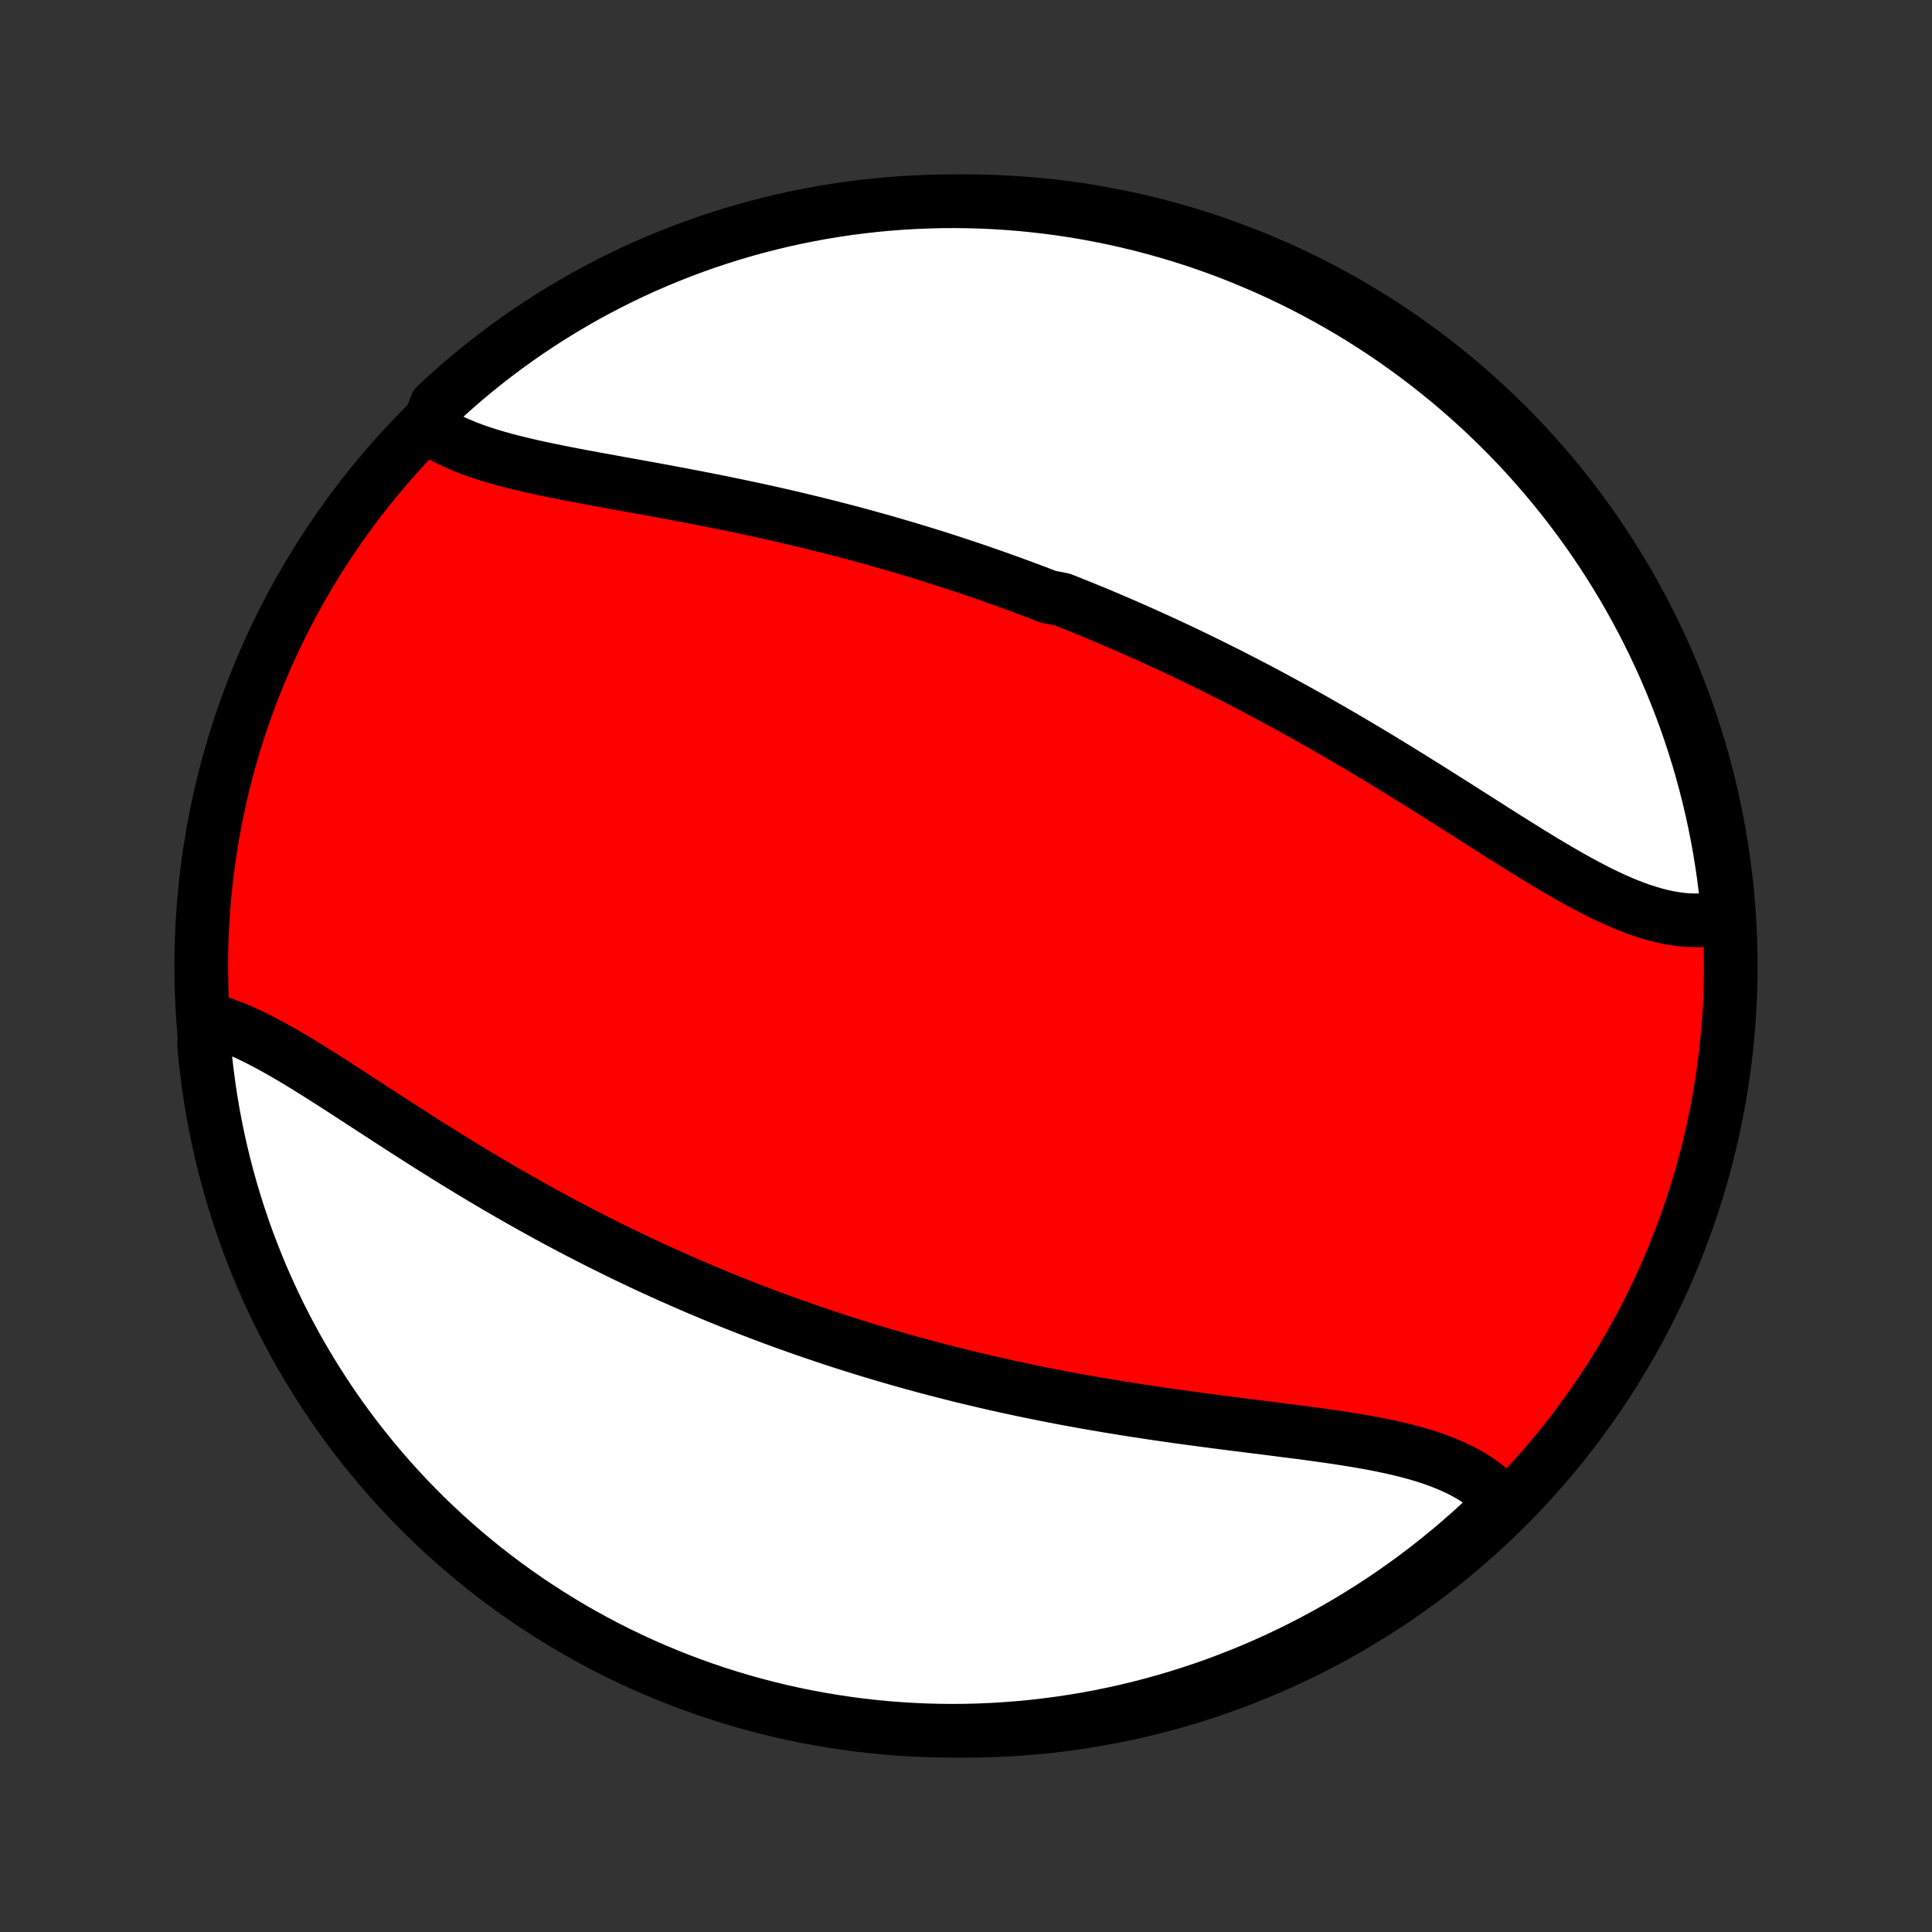 <?xml version="1.0" encoding="utf-8" standalone="no"?>
<!DOCTYPE svg PUBLIC "-//W3C//DTD SVG 1.1//EN"
  "http://www.w3.org/Graphics/SVG/1.1/DTD/svg11.dtd">
<!-- Created with matplotlib (http://matplotlib.org/) -->
<svg height="72pt" version="1.1" viewBox="0 0 72 72" width="72pt" xmlns="http://www.w3.org/2000/svg" xmlns:xlink="http://www.w3.org/1999/xlink">
 <rect x="0" y="0" width="72" height="72" fill="#333333" stroke="none"/>
 <defs>
  <style type="text/css">
*{stroke-linecap:butt;stroke-linejoin:round;}
  </style>
 </defs>
 <g id="figure_1">
  <g id="patch_1">
   <path d="
M0 72
L72 72
L72 0
L0 0
z
" style="fill:none;"/>
  </g>
  <g id="axes_1">
   <g id="PatchCollection_1">
    <defs>
     <path d="
M36 -7.5
C43.558 -7.5 50.808 -10.503 56.153 -15.848
C61.497 -21.192 64.5 -28.442 64.5 -36
C64.5 -43.558 61.497 -50.808 56.153 -56.153
C50.808 -61.497 43.558 -64.5 36 -64.5
C28.442 -64.5 21.192 -61.497 15.848 -56.153
C10.503 -50.808 7.5 -43.558 7.5 -36
C7.5 -28.442 10.503 -21.192 15.848 -15.848
C21.192 -10.503 28.442 -7.5 36 -7.5
z
" id="C0_0_a811fe30f3"/>
     <path d="
M15.949 -56.092
L16.141 -55.96
L16.342 -55.835
L16.551 -55.717
L16.768 -55.605
L16.994 -55.498
L17.226 -55.397
L17.465 -55.301
L17.712 -55.21
L17.963 -55.123
L18.221 -55.041
L18.484 -54.962
L18.752 -54.887
L19.025 -54.814
L19.302 -54.745
L19.582 -54.677
L19.866 -54.612
L20.154 -54.549
L20.444 -54.488
L20.737 -54.428
L21.032 -54.369
L21.329 -54.312
L21.628 -54.255
L21.928 -54.199
L22.23 -54.143
L22.533 -54.088
L22.837 -54.033
L23.141 -53.977
L23.446 -53.922
L23.752 -53.867
L24.057 -53.812
L24.363 -53.756
L24.668 -53.7
L24.974 -53.643
L25.279 -53.586
L25.583 -53.528
L25.887 -53.47
L26.191 -53.411
L26.494 -53.351
L26.796 -53.291
L27.097 -53.23
L27.397 -53.168
L27.697 -53.105
L27.995 -53.041
L28.292 -52.977
L28.588 -52.912
L28.884 -52.846
L29.178 -52.779
L29.471 -52.711
L29.762 -52.642
L30.053 -52.572
L30.343 -52.502
L30.631 -52.43
L30.918 -52.358
L31.204 -52.285
L31.488 -52.211
L31.772 -52.136
L32.054 -52.06
L32.336 -51.983
L32.616 -51.905
L32.895 -51.827
L33.172 -51.747
L33.449 -51.666
L33.725 -51.585
L34 -51.503
L34.273 -51.42
L34.546 -51.336
L34.818 -51.251
L35.089 -51.165
L35.358 -51.078
L35.627 -50.99
L35.896 -50.901
L36.163 -50.812
L36.43 -50.721
L36.695 -50.63
L36.961 -50.537
L37.225 -50.444
L37.489 -50.349
L37.752 -50.254
L38.014 -50.158
L38.276 -50.06
L38.538 -49.962
L38.799 -49.862
L39.059 -49.762
L39.579 -49.66
L39.838 -49.558
L40.097 -49.454
L40.356 -49.35
L40.614 -49.244
L40.873 -49.137
L41.131 -49.029
L41.389 -48.92
L41.646 -48.809
L41.904 -48.698
L42.162 -48.585
L42.419 -48.471
L42.677 -48.356
L42.934 -48.24
L43.192 -48.123
L43.45 -48.004
L43.708 -47.884
L43.966 -47.762
L44.224 -47.64
L44.483 -47.516
L44.741 -47.39
L45 -47.264
L45.259 -47.135
L45.519 -47.006
L45.778 -46.875
L46.038 -46.743
L46.299 -46.609
L46.559 -46.474
L46.821 -46.337
L47.082 -46.199
L47.344 -46.059
L47.606 -45.918
L47.869 -45.775
L48.132 -45.631
L48.396 -45.486
L48.66 -45.338
L48.925 -45.19
L49.19 -45.04
L49.455 -44.888
L49.721 -44.735
L49.987 -44.581
L50.254 -44.425
L50.521 -44.267
L50.788 -44.108
L51.056 -43.948
L51.325 -43.787
L51.593 -43.624
L51.862 -43.46
L52.132 -43.295
L52.401 -43.128
L52.671 -42.961
L52.941 -42.792
L53.212 -42.623
L53.482 -42.453
L53.752 -42.282
L54.023 -42.111
L54.294 -41.94
L54.564 -41.767
L54.835 -41.595
L55.105 -41.423
L55.376 -41.251
L55.646 -41.079
L55.915 -40.908
L56.185 -40.738
L56.454 -40.569
L56.723 -40.401
L56.991 -40.235
L57.259 -40.07
L57.526 -39.908
L57.792 -39.748
L58.058 -39.592
L58.323 -39.438
L58.587 -39.288
L58.85 -39.142
L59.113 -39
L59.374 -38.863
L59.634 -38.731
L59.894 -38.606
L60.152 -38.486
L60.408 -38.373
L60.664 -38.267
L60.918 -38.169
L61.171 -38.078
L61.422 -37.997
L61.672 -37.924
L61.919 -37.861
L62.166 -37.807
L62.41 -37.765
L62.652 -37.732
L62.892 -37.711
L63.13 -37.702
L63.366 -37.704
L63.599 -37.718
L63.829 -37.744
L64.057 -37.783
L64.281 -37.835
L64.398 -37.899
L64.352 -38.406
L64.297 -38.901
L64.234 -39.395
L64.161 -39.889
L64.081 -40.381
L63.991 -40.871
L63.894 -41.361
L63.787 -41.849
L63.672 -42.334
L63.549 -42.818
L63.418 -43.3
L63.278 -43.78
L63.129 -44.257
L62.973 -44.732
L62.808 -45.204
L62.635 -45.674
L62.454 -46.14
L62.265 -46.603
L62.068 -47.063
L61.863 -47.52
L61.65 -47.973
L61.429 -48.423
L61.201 -48.868
L60.965 -49.31
L60.721 -49.748
L60.47 -50.182
L60.211 -50.611
L59.945 -51.036
L59.672 -51.456
L59.391 -51.872
L59.103 -52.282
L58.808 -52.688
L58.507 -53.089
L58.198 -53.484
L57.883 -53.874
L57.561 -54.259
L57.232 -54.638
L56.897 -55.012
L56.556 -55.379
L56.208 -55.741
L55.854 -56.097
L55.495 -56.446
L55.129 -56.79
L54.757 -57.127
L54.38 -57.458
L53.997 -57.782
L53.608 -58.099
L53.215 -58.41
L52.816 -58.714
L52.411 -59.011
L52.002 -59.301
L51.588 -59.584
L51.169 -59.859
L50.746 -60.128
L50.318 -60.389
L49.886 -60.642
L49.449 -60.888
L49.009 -61.127
L48.564 -61.358
L48.116 -61.581
L47.664 -61.796
L47.208 -62.004
L46.749 -62.203
L46.287 -62.395
L45.822 -62.579
L45.353 -62.754
L44.882 -62.922
L44.408 -63.081
L43.931 -63.232
L43.452 -63.374
L42.971 -63.508
L42.488 -63.634
L42.002 -63.752
L41.515 -63.861
L41.026 -63.961
L40.536 -64.053
L40.044 -64.137
L39.551 -64.212
L39.057 -64.278
L38.562 -64.335
L38.067 -64.385
L37.57 -64.425
L37.073 -64.457
L36.576 -64.48
L36.079 -64.494
L35.581 -64.5
L35.084 -64.497
L34.587 -64.485
L34.09 -64.465
L33.594 -64.436
L33.099 -64.398
L32.605 -64.352
L32.111 -64.297
L31.619 -64.234
L31.129 -64.161
L30.639 -64.081
L30.151 -63.991
L29.666 -63.894
L29.182 -63.787
L28.7 -63.672
L28.22 -63.549
L27.743 -63.418
L27.268 -63.278
L26.796 -63.129
L26.326 -62.973
L25.86 -62.808
L25.397 -62.635
L24.937 -62.454
L24.48 -62.265
L24.027 -62.068
L23.577 -61.863
L23.131 -61.65
L22.69 -61.429
L22.252 -61.201
L21.818 -60.965
L21.389 -60.721
L20.964 -60.47
L20.544 -60.211
L20.128 -59.945
L19.718 -59.672
L19.312 -59.391
L18.911 -59.103
L18.516 -58.808
L18.126 -58.507
L17.741 -58.198
L17.362 -57.883
L16.988 -57.561
L16.621 -57.232
L16.259 -56.897
z
" id="C0_1_1623241cc3"/>
     <path d="
M7.639 -34.033
L7.87 -33.976
L8.103 -33.908
L8.338 -33.831
L8.575 -33.744
L8.814 -33.649
L9.055 -33.545
L9.297 -33.434
L9.541 -33.316
L9.787 -33.191
L10.034 -33.06
L10.282 -32.924
L10.532 -32.783
L10.783 -32.637
L11.036 -32.487
L11.29 -32.333
L11.545 -32.176
L11.801 -32.016
L12.058 -31.854
L12.316 -31.689
L12.575 -31.523
L12.835 -31.355
L13.096 -31.186
L13.357 -31.016
L13.62 -30.845
L13.883 -30.674
L14.146 -30.503
L14.41 -30.331
L14.674 -30.16
L14.939 -29.989
L15.204 -29.818
L15.47 -29.648
L15.735 -29.479
L16.001 -29.31
L16.267 -29.143
L16.533 -28.977
L16.799 -28.811
L17.066 -28.647
L17.332 -28.485
L17.598 -28.323
L17.864 -28.163
L18.13 -28.005
L18.396 -27.848
L18.662 -27.692
L18.928 -27.538
L19.193 -27.386
L19.458 -27.235
L19.723 -27.086
L19.988 -26.938
L20.253 -26.792
L20.517 -26.648
L20.781 -26.505
L21.045 -26.364
L21.309 -26.224
L21.572 -26.087
L21.836 -25.951
L22.099 -25.816
L22.361 -25.683
L22.624 -25.552
L22.887 -25.422
L23.149 -25.294
L23.411 -25.167
L23.673 -25.042
L23.935 -24.918
L24.196 -24.796
L24.458 -24.676
L24.72 -24.556
L24.981 -24.439
L25.243 -24.323
L25.504 -24.208
L25.766 -24.094
L26.027 -23.982
L26.289 -23.872
L26.551 -23.762
L26.813 -23.654
L27.075 -23.547
L27.337 -23.442
L27.599 -23.338
L27.862 -23.235
L28.125 -23.134
L28.388 -23.033
L28.652 -22.934
L28.916 -22.836
L29.181 -22.739
L29.445 -22.644
L29.711 -22.549
L29.977 -22.456
L30.243 -22.364
L30.51 -22.273
L30.778 -22.183
L31.046 -22.094
L31.315 -22.006
L31.585 -21.919
L31.856 -21.834
L32.127 -21.75
L32.399 -21.666
L32.672 -21.584
L32.946 -21.502
L33.221 -21.422
L33.496 -21.343
L33.773 -21.265
L34.051 -21.187
L34.33 -21.111
L34.609 -21.036
L34.89 -20.962
L35.172 -20.889
L35.456 -20.817
L35.74 -20.746
L36.026 -20.676
L36.313 -20.607
L36.601 -20.539
L36.891 -20.472
L37.181 -20.406
L37.474 -20.341
L37.767 -20.277
L38.062 -20.214
L38.358 -20.152
L38.656 -20.091
L38.955 -20.031
L39.255 -19.972
L39.557 -19.914
L39.86 -19.857
L40.164 -19.802
L40.47 -19.747
L40.777 -19.693
L41.086 -19.64
L41.395 -19.588
L41.706 -19.537
L42.019 -19.487
L42.332 -19.438
L42.647 -19.39
L42.962 -19.342
L43.279 -19.296
L43.597 -19.25
L43.916 -19.205
L44.235 -19.161
L44.555 -19.118
L44.876 -19.075
L45.198 -19.033
L45.52 -18.991
L45.842 -18.95
L46.164 -18.909
L46.486 -18.869
L46.809 -18.828
L47.13 -18.788
L47.452 -18.748
L47.773 -18.707
L48.093 -18.666
L48.412 -18.625
L48.73 -18.583
L49.046 -18.54
L49.361 -18.496
L49.673 -18.451
L49.983 -18.405
L50.291 -18.356
L50.596 -18.306
L50.898 -18.254
L51.197 -18.199
L51.491 -18.141
L51.782 -18.08
L52.068 -18.016
L52.35 -17.948
L52.626 -17.876
L52.897 -17.799
L53.163 -17.718
L53.422 -17.632
L53.674 -17.54
L53.92 -17.443
L54.158 -17.34
L54.389 -17.23
L54.612 -17.115
L54.827 -16.992
L55.033 -16.862
L55.231 -16.725
L55.419 -16.581
L55.597 -16.429
L55.767 -16.27
L55.926 -16.103
L55.799 -15.928
L55.438 -15.5
L55.072 -15.158
L54.699 -14.822
L54.321 -14.492
L53.937 -14.169
L53.548 -13.853
L53.153 -13.543
L52.754 -13.24
L52.349 -12.944
L51.939 -12.655
L51.524 -12.373
L51.104 -12.099
L50.68 -11.832
L50.252 -11.572
L49.819 -11.319
L49.382 -11.074
L48.941 -10.837
L48.495 -10.607
L48.046 -10.385
L47.594 -10.171
L47.138 -9.965
L46.678 -9.766
L46.215 -9.576
L45.749 -9.394
L45.281 -9.219
L44.809 -9.053
L44.334 -8.896
L43.858 -8.746
L43.378 -8.605
L42.897 -8.472
L42.413 -8.347
L41.927 -8.231
L41.44 -8.123
L40.951 -8.024
L40.46 -7.933
L39.968 -7.851
L39.475 -7.778
L38.981 -7.713
L38.486 -7.656
L37.99 -7.609
L37.494 -7.57
L36.997 -7.539
L36.499 -7.517
L36.002 -7.504
L35.505 -7.5
L35.007 -7.504
L34.51 -7.517
L34.014 -7.539
L33.518 -7.569
L33.023 -7.608
L32.529 -7.656
L32.035 -7.712
L31.544 -7.777
L31.053 -7.851
L30.564 -7.933
L30.076 -8.023
L29.591 -8.122
L29.107 -8.23
L28.626 -8.346
L28.146 -8.471
L27.669 -8.603
L27.195 -8.745
L26.723 -8.894
L26.254 -9.052
L25.788 -9.218
L25.326 -9.392
L24.866 -9.575
L24.41 -9.765
L23.957 -9.963
L23.508 -10.169
L23.063 -10.383
L22.622 -10.605
L22.185 -10.835
L21.752 -11.072
L21.323 -11.317
L20.899 -11.57
L20.48 -11.83
L20.065 -12.097
L19.655 -12.371
L19.25 -12.653
L18.85 -12.942
L18.455 -13.238
L18.066 -13.54
L17.682 -13.85
L17.304 -14.166
L16.931 -14.489
L16.564 -14.819
L16.204 -15.155
L15.849 -15.497
L15.5 -15.846
L15.158 -16.201
L14.822 -16.562
L14.492 -16.928
L14.169 -17.301
L13.853 -17.679
L13.543 -18.063
L13.24 -18.452
L12.944 -18.847
L12.655 -19.247
L12.373 -19.651
L12.099 -20.061
L11.832 -20.476
L11.572 -20.896
L11.319 -21.32
L11.074 -21.748
L10.837 -22.181
L10.607 -22.618
L10.385 -23.059
L10.171 -23.505
L9.965 -23.954
L9.766 -24.406
L9.576 -24.862
L9.394 -25.322
L9.219 -25.785
L9.053 -26.25
L8.896 -26.719
L8.746 -27.191
L8.605 -27.666
L8.472 -28.142
L8.347 -28.622
L8.231 -29.103
L8.123 -29.587
L8.024 -30.073
L7.933 -30.56
L7.851 -31.049
L7.778 -31.54
L7.713 -32.032
L7.656 -32.525
L7.609 -33.019
z
" id="C0_2_6c20951e39"/>
    </defs>
    <g clip-path="url(#p1bffca34e9)">
     <use style="fill:#ff0000;stroke:#000000;stroke-width:2.0;" x="0.0" xlink:href="#C0_0_a811fe30f3" y="72.0"/>
    </g>
    <g clip-path="url(#p1bffca34e9)">
     <use style="fill:#ffffff;stroke:#000000;stroke-width:2.0;" x="0.0" xlink:href="#C0_1_1623241cc3" y="72.0"/>
    </g>
    <g clip-path="url(#p1bffca34e9)">
     <use style="fill:#ffffff;stroke:#000000;stroke-width:2.0;" x="0.0" xlink:href="#C0_2_6c20951e39" y="72.0"/>
    </g>
   </g>
  </g>
 </g>
 <defs>
  <clipPath id="p1bffca34e9">
   <rect height="72.0" width="72.0" x="0.0" y="0.0"/>
  </clipPath>
 </defs>
</svg>
